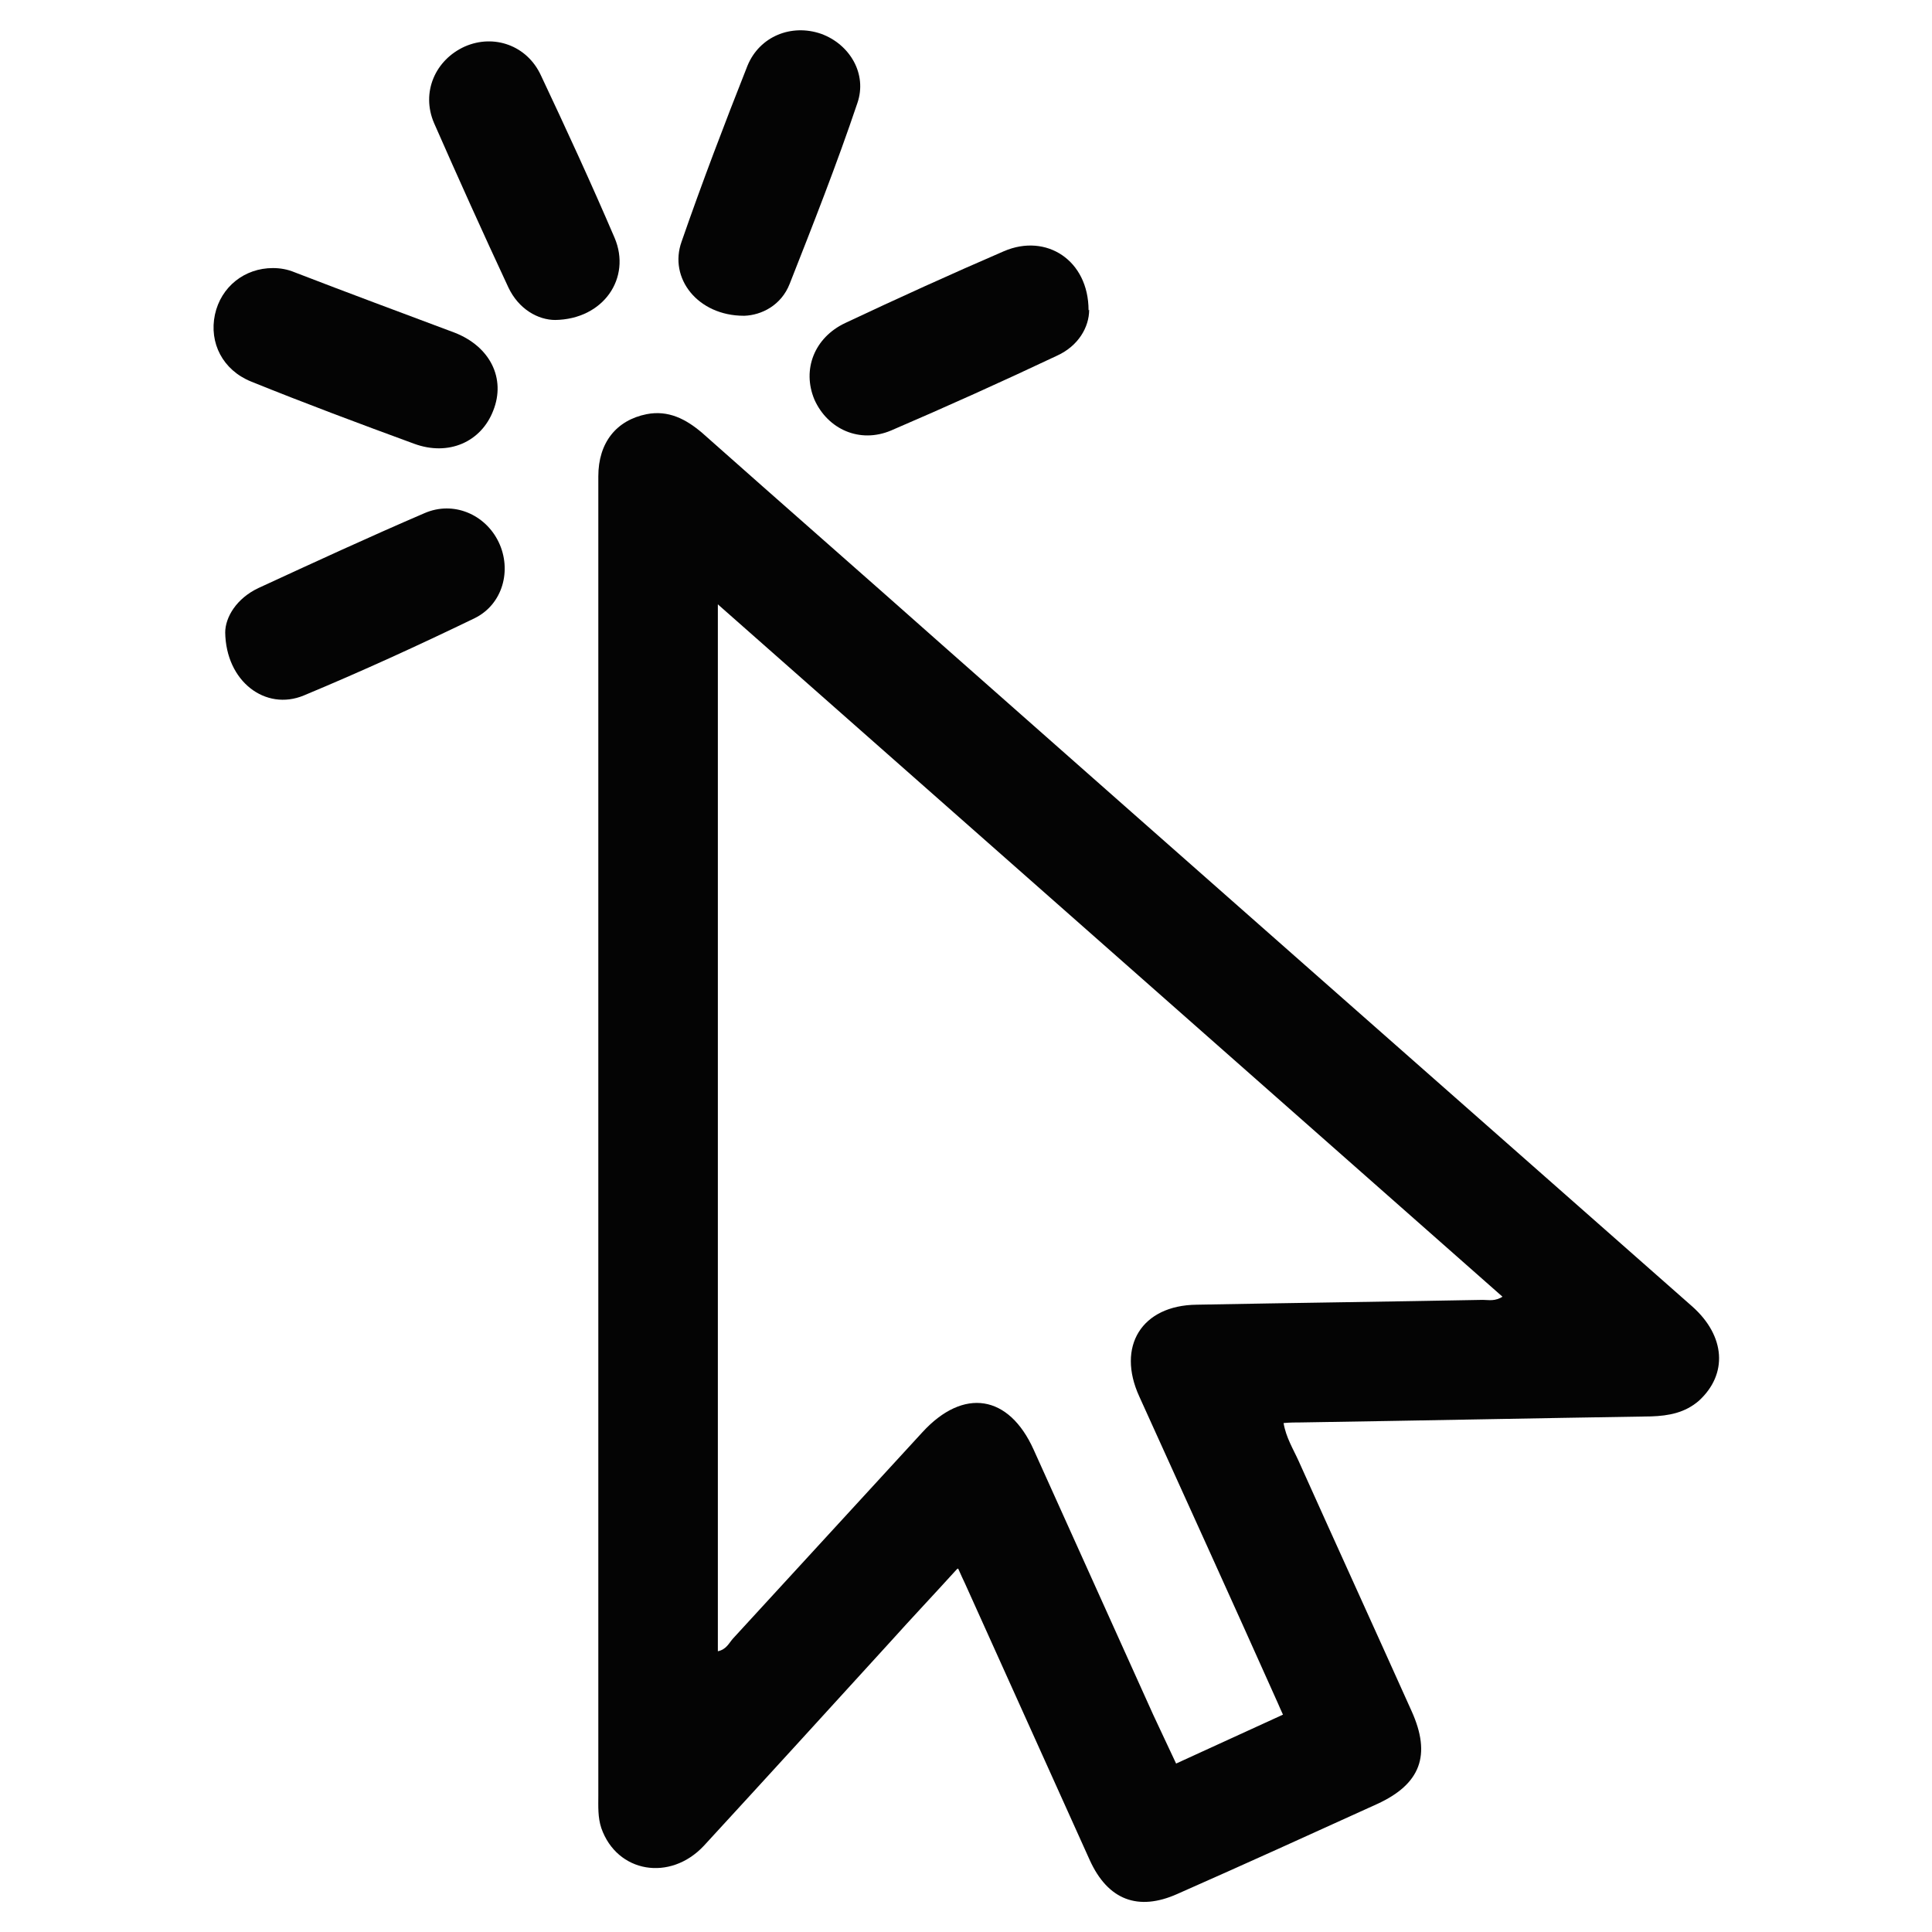 <?xml version="1.0" encoding="UTF-8"?>
<svg id="Camada_1" xmlns="http://www.w3.org/2000/svg" viewBox="0 0 32 32">
  <defs>
    <style>
      .cls-1 {
        fill: #040404;
      }
    </style>
  </defs>
  <path class="cls-1" d="M15.85,25.99c-.39.43-.75.81-1.1,1.2-1.03,1.13-2.06,2.26-3.09,3.38-.56.6-1.44.45-1.7-.29-.06-.18-.05-.36-.05-.54,0-4.96,0-9.92,0-14.88,0-2.32,0-4.64,0-6.97,0-.56.3-.93.8-1.03.36-.07.65.08.92.31,1.34,1.19,2.69,2.37,4.03,3.56,4.12,3.64,8.24,7.27,12.37,10.91.55.49.59,1.12.11,1.56-.23.2-.5.25-.79.26-1.93.03-3.87.07-5.8.1-.09,0-.18,0-.29.01.04.24.16.43.25.63.62,1.38,1.25,2.76,1.87,4.14.33.73.15,1.21-.57,1.54-1.1.5-2.2,1-3.31,1.49-.65.29-1.15.1-1.45-.56-.69-1.53-1.38-3.06-2.07-4.59-.03-.06-.06-.13-.11-.24ZM24.9,21.49c-4.34-3.83-8.66-7.64-13.01-11.48v17.34c.14-.03.18-.13.25-.21,1.05-1.14,2.09-2.28,3.14-3.42.68-.74,1.43-.62,1.84.29.66,1.46,1.32,2.93,1.98,4.39.12.26.25.53.38.81.61-.28,1.18-.54,1.77-.81-.04-.09-.06-.13-.08-.18-.76-1.7-1.53-3.39-2.3-5.09-.38-.83.04-1.51.95-1.52,1.58-.03,3.16-.05,4.74-.08.1,0,.2.03.34-.06Z"/>
  <path class="cls-1" d="M12.32,5.23c-.76,0-1.25-.62-1.03-1.23.34-.98.71-1.95,1.09-2.91.2-.49.73-.7,1.22-.53.47.17.77.66.6,1.15-.34,1.01-.73,2-1.12,2.99-.14.36-.47.52-.75.53Z"/>
  <path class="cls-1" d="M4.52,4.44c.12,0,.24.02.36.07.88.34,1.77.67,2.65,1,.59.23.85.76.64,1.29-.2.52-.74.76-1.31.55-.9-.33-1.81-.67-2.7-1.03-.47-.19-.7-.64-.6-1.11.1-.46.49-.77.96-.77Z"/>
  <path class="cls-1" d="M3.73,10.48c0-.26.19-.57.55-.74.91-.42,1.82-.84,2.75-1.24.48-.21,1.01.02,1.23.48.22.46.07,1.03-.4,1.26-.93.45-1.87.88-2.83,1.28-.63.26-1.29-.23-1.3-1.05Z"/>
  <path class="cls-1" d="M18.04,5.13c0,.29-.18.6-.53.76-.91.43-1.82.84-2.75,1.24-.52.22-1.05-.02-1.27-.51-.21-.5,0-1.03.51-1.27.87-.41,1.75-.81,2.63-1.19.7-.3,1.4.15,1.4.98Z"/>
  <path class="cls-1" d="M9.2,5.3c-.29,0-.61-.18-.78-.54-.42-.9-.83-1.81-1.23-2.72-.22-.51.02-1.05.51-1.27.48-.21,1.03-.02,1.26.48.42.89.83,1.78,1.22,2.69.28.66-.18,1.35-.99,1.36Z"/>
</svg>